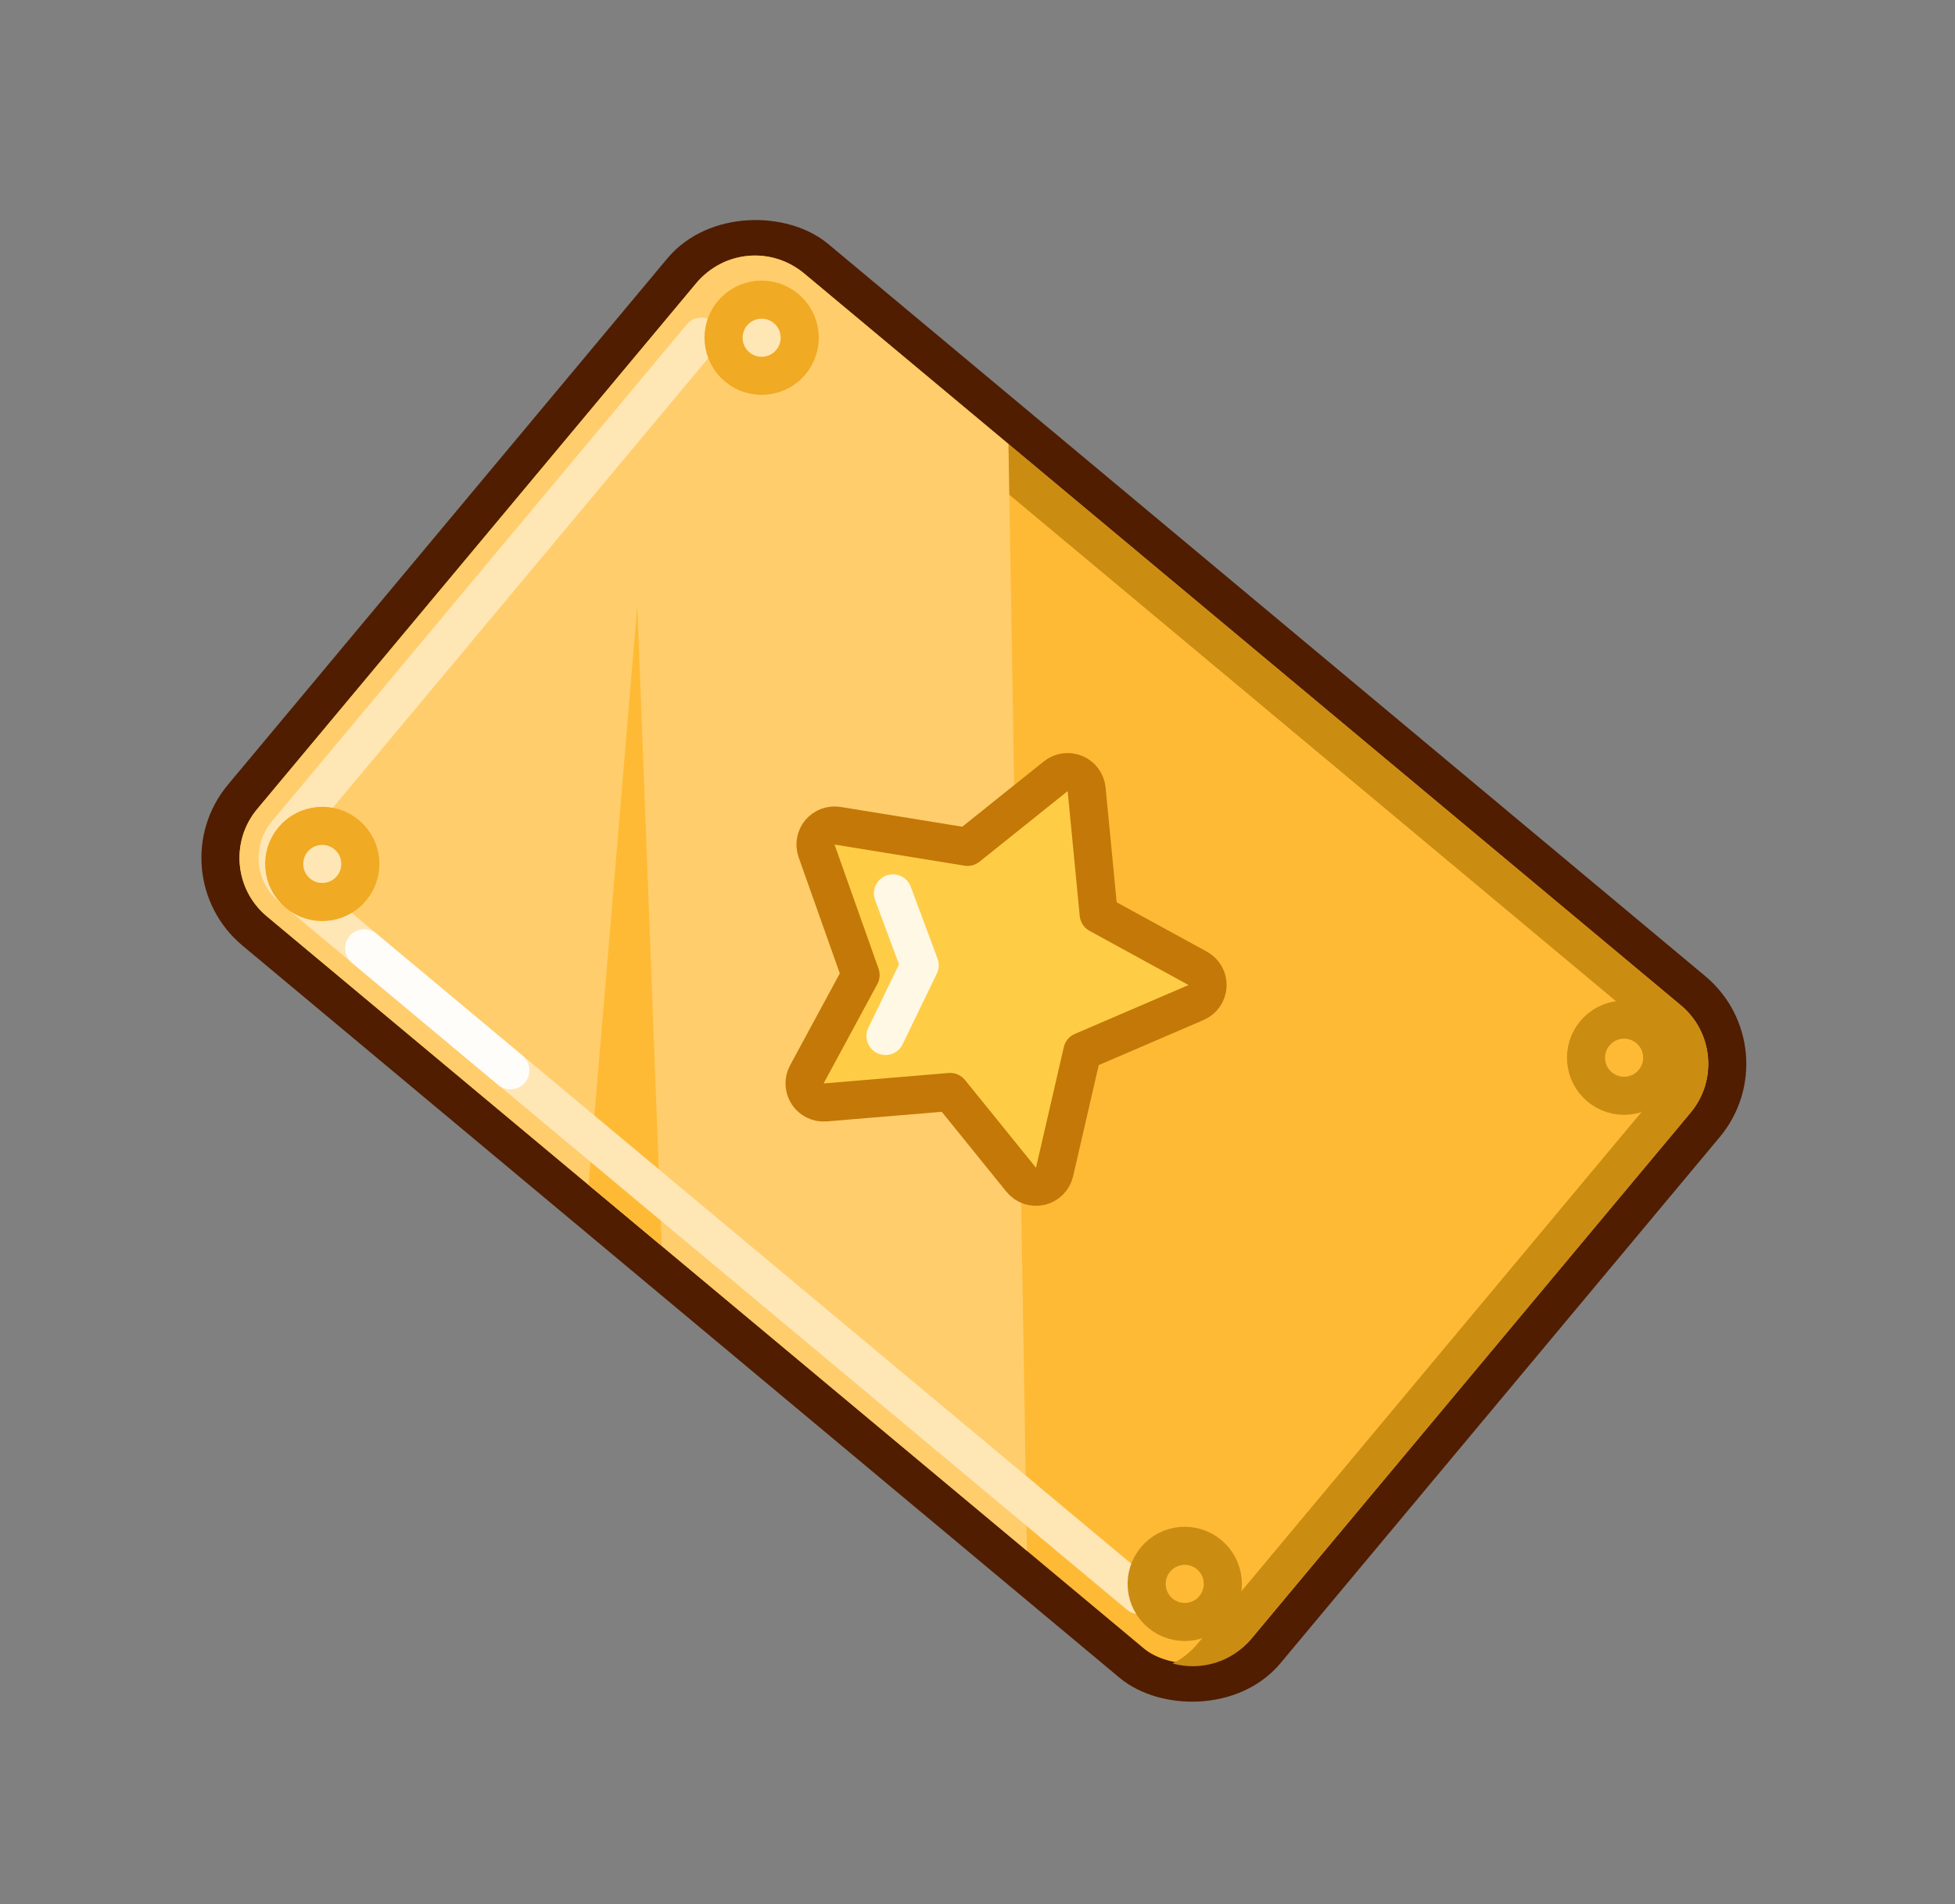 <svg width="77" height="75" viewBox="0 0 77 75" fill="none" xmlns="http://www.w3.org/2000/svg">
<rect x="0" y="0" width="77" height="75" fill="#808080" stroke="none"/>
<g clip-path="url(#clip0_5647_74257)">
<rect x="7.151" y="34.267" width="34.5" height="52.5" rx="3.75" transform="rotate(-50.143 7.151 34.267)" fill="#FFBA35" stroke="#501D01" stroke-width="1.5" stroke-linecap="round" stroke-linejoin="round"/>
<path fill-rule="evenodd" clip-rule="evenodd" d="M46.182 65.524C47.281 65.827 48.505 65.486 49.283 64.554L66.586 43.828C67.648 42.556 67.478 40.664 66.206 39.602L31.662 10.763C30.723 9.98 29.447 9.867 28.416 10.373C28.817 10.483 29.201 10.679 29.541 10.962L65.236 40.763C65.872 41.294 65.957 42.24 65.427 42.876L47.162 64.754C46.883 65.087 46.548 65.345 46.182 65.524Z" fill="#CB8C12"/>
<path d="M27.433 11.142L10.13 31.869C9.068 33.141 9.238 35.033 10.51 36.094L40.448 61.088L39.719 17.491L31.659 10.762C30.387 9.7 28.495 9.87 27.433 11.142Z" fill="#FFCD6B"/>
<path d="M26.061 49.074L25.102 23.849L23.182 46.671L26.061 49.074Z" fill="#FFBA35"/>
<path d="M27.624 13.262L11.282 32.837C10.751 33.473 10.836 34.419 11.472 34.95L44.864 62.827" stroke="#FFE6B5" stroke-width="1.5" stroke-linecap="round" stroke-linejoin="round"/>
<path d="M14.344 37.352L20.101 42.158" stroke="#FFFDFA" stroke-width="1.5" stroke-linecap="round" stroke-linejoin="round"/>
<path d="M31.778 42.32C31.647 42.562 31.66 42.856 31.81 43.087C31.961 43.317 32.226 43.447 32.5 43.424L37.425 43.013L40.221 46.469C40.401 46.692 40.693 46.792 40.973 46.728C41.252 46.663 41.47 46.445 41.535 46.165L42.63 41.415L47.108 39.489C47.372 39.376 47.548 39.122 47.561 38.836C47.575 38.549 47.424 38.28 47.172 38.142L43.273 36.008L42.798 31.09C42.771 30.815 42.597 30.578 42.343 30.471C42.089 30.364 41.797 30.404 41.582 30.576L38.109 33.358L32.989 32.526C32.728 32.483 32.463 32.582 32.293 32.785C32.123 32.989 32.074 33.267 32.162 33.517L33.084 36.118L33.895 38.406L31.778 42.32Z" fill="#FFCC45" stroke="#C37808" stroke-width="1.5" stroke-linecap="round" stroke-linejoin="round"/>
<path d="M34.876 40.807L36.223 38.024L35.169 35.19" stroke="#FFF8E5" stroke-width="1.5" stroke-linecap="round" stroke-linejoin="round"/>
<circle cx="12.693" cy="34.03" r="1.5" transform="rotate(-50.143 12.693 34.03)" fill="#FFE6B5" stroke="#F0AA23" stroke-width="1.5" stroke-linejoin="round"/>
<circle cx="46.662" cy="62.389" r="1.5" transform="rotate(-50.143 46.662 62.389)" fill="#FFBA35" stroke="#CB8C12" stroke-width="1.5" stroke-linejoin="round"/>
<circle cx="29.998" cy="13.303" r="1.5" transform="rotate(-50.143 29.998 13.303)" fill="#FFE6B5" stroke="#F0AA23" stroke-width="1.5" stroke-linejoin="round"/>
<circle cx="63.967" cy="41.663" r="1.5" transform="rotate(-50.143 63.967 41.663)" fill="#FFBA35" stroke="#CB8C12" stroke-width="1.5" stroke-linejoin="round"/>
</g>
<defs>
<clipPath id="clip0_5647_74257">
<rect width="45" height="62" fill="white" transform="translate(0 35.188) rotate(-50.143)"/>
</clipPath>
</defs>
</svg>
